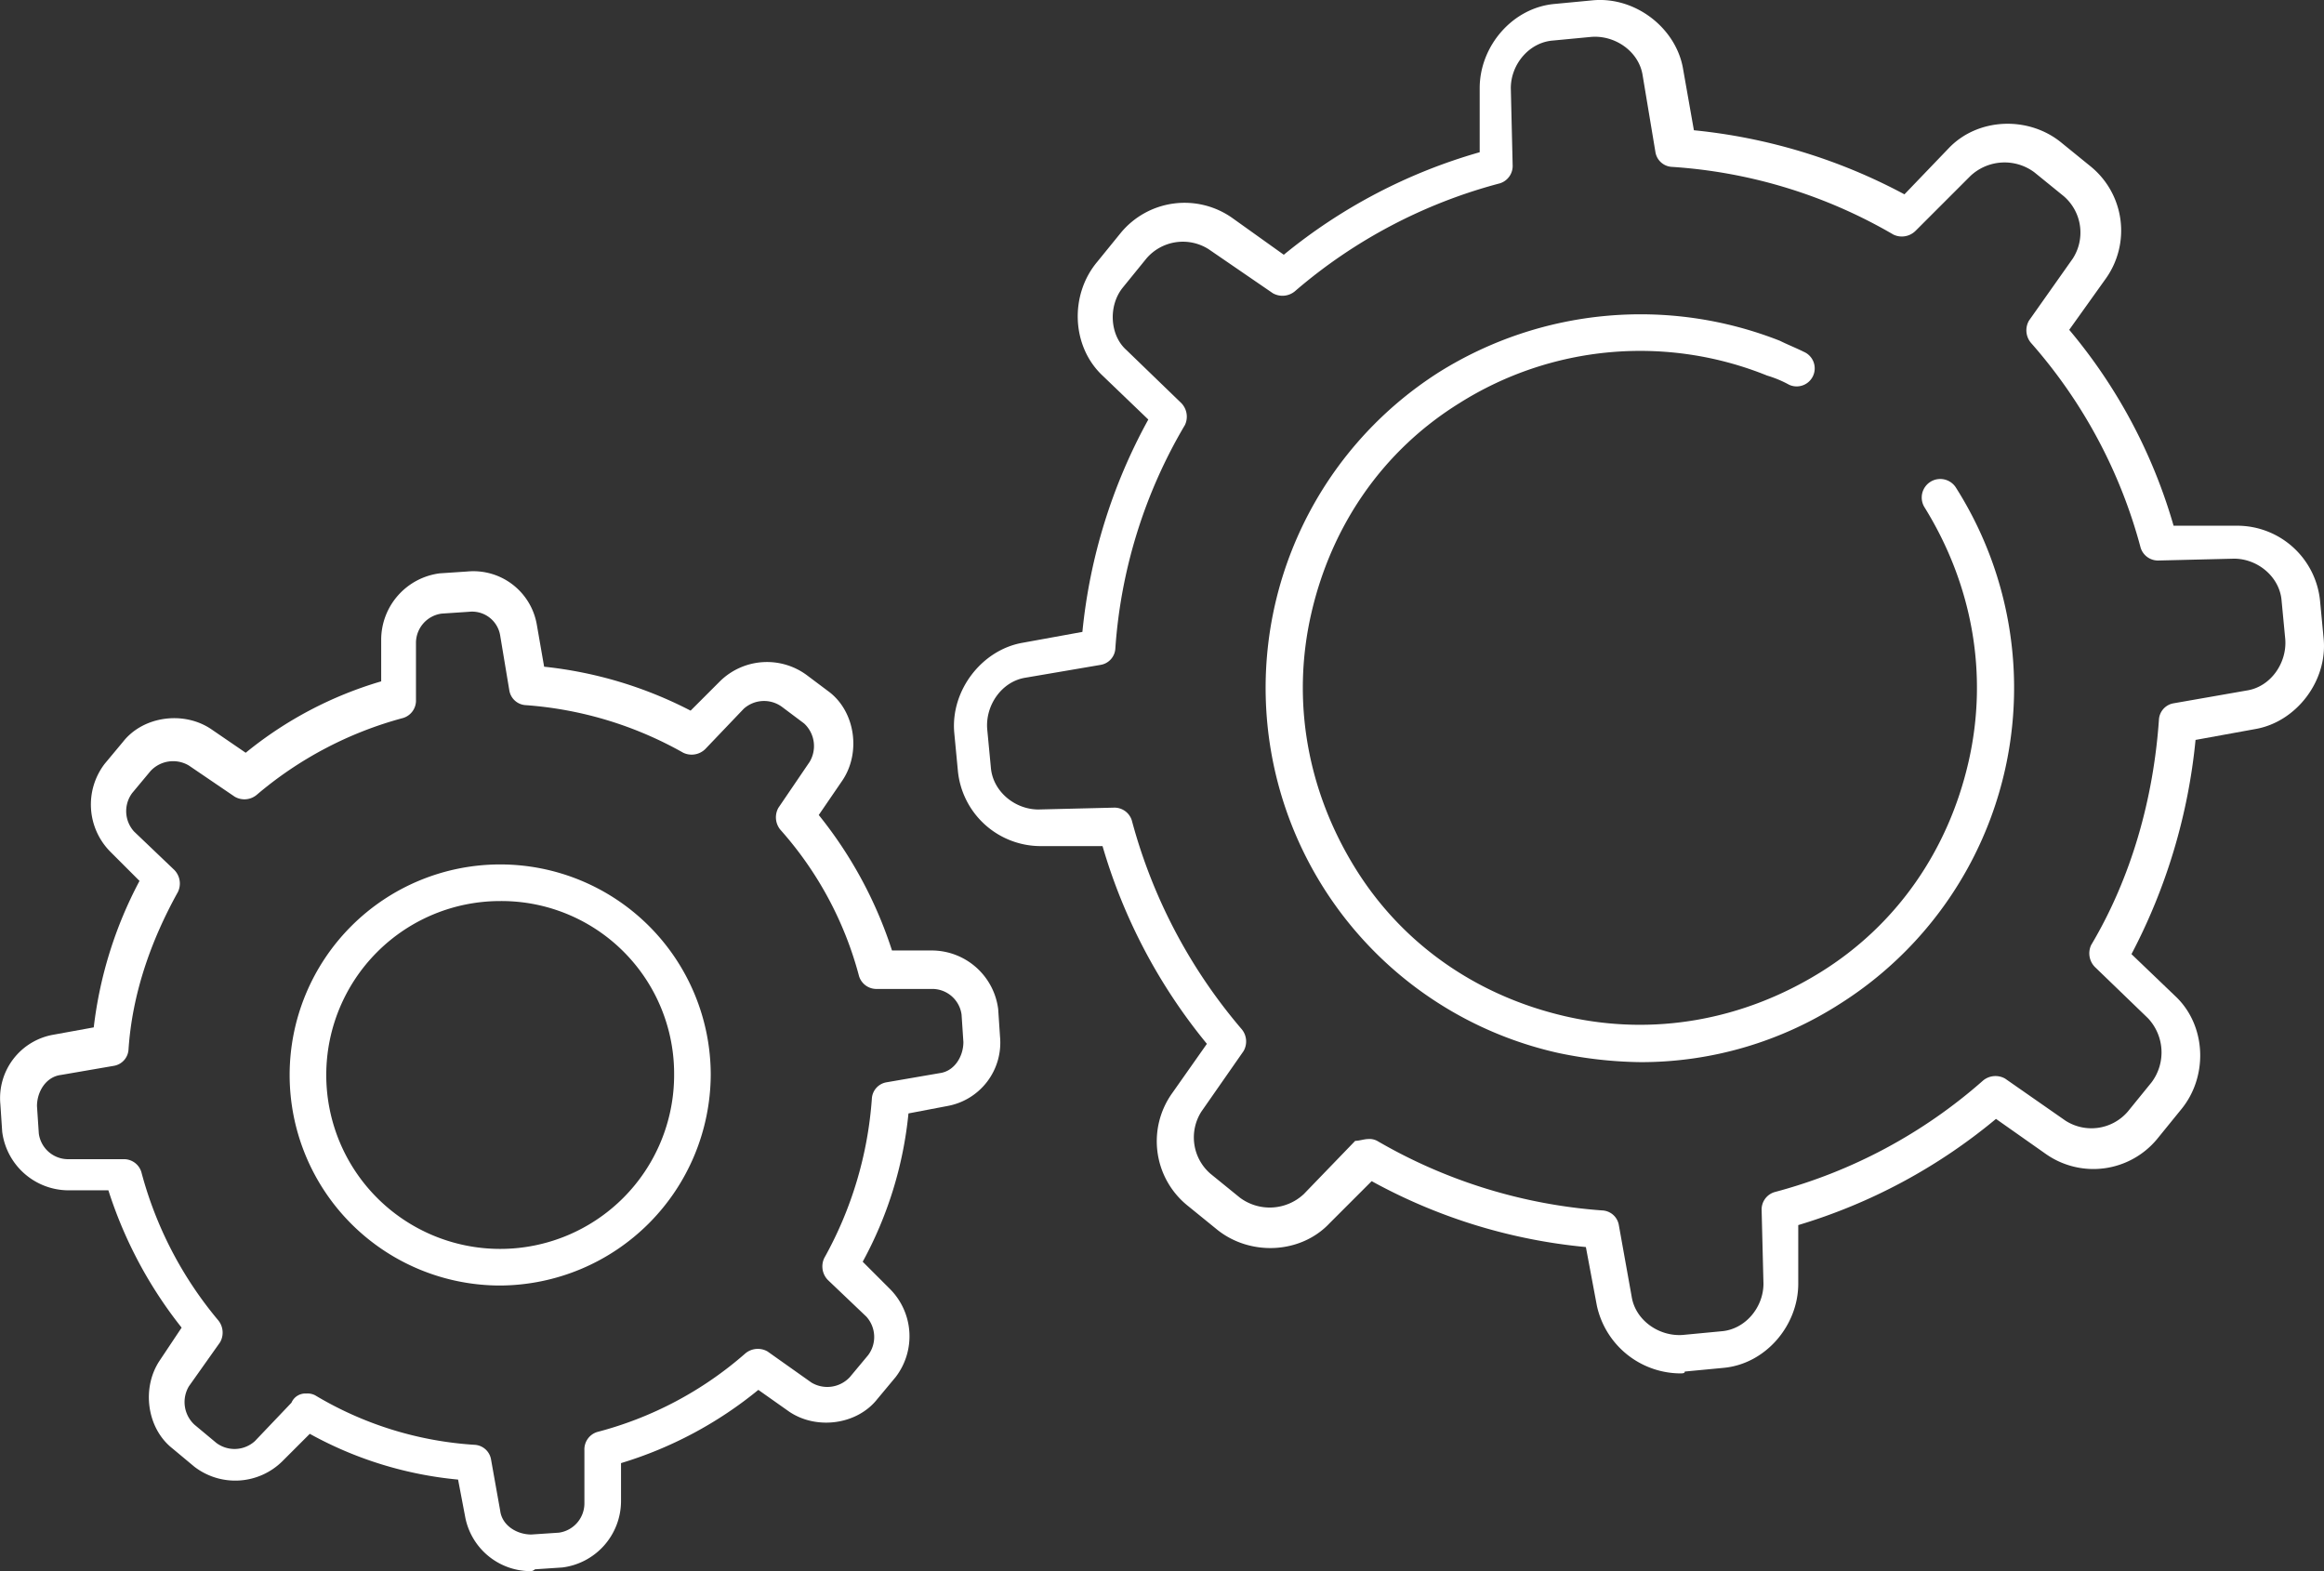 <svg xmlns="http://www.w3.org/2000/svg" width="507.745" height="343.264" viewBox="0 0 507.745 343.264">
  <rect x="0" y="0" width="507.745" height="343.264" fill="#333333" stroke="none"/>
  <g id="settings-gear-svgrepo-com" transform="translate(0 -82.241)">
    <path id="Path_16" data-name="Path 16" d="M211.681,303.9a8.628,8.628,0,0,0-8.4-7.6h-12a2.041,2.041,0,0,1-2-1.6,81.859,81.859,0,0,0-17.6-32.8c-.4-.8-.8-1.6,0-2.4l6.8-10c2.4-3.2,1.6-8.4-1.6-11.2l-4.8-4c-3.2-2.4-8.4-2.4-11.2.4l-8.4,8.8a1.884,1.884,0,0,1-2.4.4,78.7,78.7,0,0,0-35.2-10.8,2.658,2.658,0,0,1-2-1.6l-2-12c-.8-4-4.8-7.2-8.8-6.8l-6,.4a8.628,8.628,0,0,0-7.6,8.4v12.4a2.041,2.041,0,0,1-1.6,2,86.221,86.221,0,0,0-32.8,17.2c-.8.4-1.6.8-2.4,0l-10-6.8c-3.2-2.4-8.4-1.6-11.2,1.6l-4,4.8a8.513,8.513,0,0,0,.4,11.2l8.8,8.4a1.884,1.884,0,0,1,.4,2.4,80.313,80.313,0,0,0-10.8,35.6,2.658,2.658,0,0,1-1.6,2l-11.6,2c-4,.8-7.2,4.8-6.8,8.8l.4,6c.4,4,4,7.6,8,7.6h12a2.041,2.041,0,0,1,2,1.6,83.376,83.376,0,0,0,17.6,33.2c.4.8.8,1.6,0,2.4l-6.8,9.6a8.6,8.6,0,0,0,1.6,11.2l4.8,4c3.2,2.4,8.4,2.4,11.2-.4l8-8.4c.4-.4.8-.4,1.6-.4.4,0,.8,0,.8.4a88.109,88.109,0,0,0,36,11.2,2.658,2.658,0,0,1,2,1.6l2,11.2c.8,4,4.8,7.2,8.8,6.8l6-.4a8.628,8.628,0,0,0,7.6-8.4v-11.6a2.041,2.041,0,0,1,1.6-2,80.8,80.8,0,0,0,33.2-17.6c.8-.4,1.6-.8,2.4,0l9.6,6.8c3.2,2.4,8.4,1.6,11.2-1.6l4-4.8a8.116,8.116,0,0,0-.8-11.2l-8.4-8a1.884,1.884,0,0,1-.4-2.4,80.313,80.313,0,0,0,10.8-35.6,2.658,2.658,0,0,1,1.6-2l11.6-2c4-.8,7.2-4.8,6.8-8.8Zm-142,16.8a39.969,39.969,0,0,1,36-43.6h4a39.617,39.617,0,0,1,39.6,36,38.2,38.2,0,0,1-8.8,29.2c-6.8,8.4-16.4,13.2-27.2,14.4A39.47,39.47,0,0,1,69.681,320.7Z" fill="none"/>
    <path id="Path_17" data-name="Path 17" d="M501.681,214.3c-.4-6-6-12-12-12l-16.8-.4h0c-.8,0-1.6,0-2-.8a113.028,113.028,0,0,0-24.4-45.2c-.4-.8-.8-1.6,0-2.4l9.6-13.6a12.383,12.383,0,0,0-2.4-16.4l-6.4-5.2c-4.4-3.6-12.4-3.2-16.4.8l-12,12a1.884,1.884,0,0,1-2.4.4,114.054,114.054,0,0,0-49.6-15.2,2.658,2.658,0,0,1-2-1.6l-2.8-16.8a12.927,12.927,0,0,0-13.2-10l-8.4.8c-6,.4-11.2,6-11.2,12.4l.4,17.2a2.041,2.041,0,0,1-1.6,2,116.481,116.481,0,0,0-45.6,24c-.8.4-1.6.8-2.4,0l-14-9.6c-4.8-3.2-12.8-2.4-16.4,2.4l-5.2,6.4c-4,4.8-3.6,12.4.8,16.4l12,11.6a1.884,1.884,0,0,1,.4,2.4,115.71,115.71,0,0,0-15.2,49.6,2.658,2.658,0,0,1-1.6,2l-16.4,2.8a12.927,12.927,0,0,0-10,13.2l.8,8.4c.4,6,6,9.6,12,9.6h16.8a1.465,1.465,0,0,1,1.6,1.6,121.116,121.116,0,0,0,24.4,47.2c.4.8.8,2,0,2.8l-9.2,13.6a12.383,12.383,0,0,0,2.4,16.4l6.4,5.2c4.4,3.6,12.4,3.2,16.4-.8l11.2-11.6c.4-.4.8-.4,1.6-.4a1.47,1.47,0,0,1,1.2.4,117.949,117.949,0,0,0,50,15.6,2.658,2.658,0,0,1,2,1.6l2.8,15.6a12.927,12.927,0,0,0,13.2,10l8.4-.8c6-.4,11.2-6,11.2-12.4l-.4-16a2.041,2.041,0,0,1,1.6-2,111.417,111.417,0,0,0,46.4-24.8c.8-.4,1.6-.8,2.4,0l13.2,9.2c4.8,3.6,12.8,2.4,16.4-2.4l5.2-6.4a12.263,12.263,0,0,0-.8-16.4l-11.6-11.2a1.884,1.884,0,0,1-.4-2.4,115.724,115.724,0,0,0,15.2-50,2.658,2.658,0,0,1,1.6-2l16-2.8c6-1.2,10.8-7.2,10-13.2Zm-79.2-22a75.644,75.644,0,0,1-80.4,114.4,74.807,74.807,0,0,1-47.2-33.2,75.572,75.572,0,0,1,23.2-104.4c20.4-13.2,46.4-15.2,69.2-6.4,1.6.8,3.2,1.2,4.8,2,.4,0,10,5.2,17.2,12S422.081,191.9,422.481,192.3Z" fill="none"/>
    <path id="Path_18" data-name="Path 18" d="M109.281,363.105a46,46,0,1,1,46-46A46.265,46.265,0,0,1,109.281,363.105Zm0-84a38,38,0,1,0,38,38A37.73,37.73,0,0,0,109.281,279.105Z" fill="#fff"/>
    <path id="Path_19" data-name="Path 19" d="M115.681,425.505a14.555,14.555,0,0,1-14-11.6l-1.6-8.4a82.834,82.834,0,0,1-32.4-10l-6,6a14.642,14.642,0,0,1-19.2,1.2l-4.8-4c-5.6-4.4-6.8-13.2-2.8-19.2l4.8-7.2a94.353,94.353,0,0,1-16-30h-8.8a14.651,14.651,0,0,1-14.4-12.8l-.4-6a14.062,14.062,0,0,1,11.6-15.2l8.8-1.6a90.505,90.505,0,0,1,10-32l-6.4-6.4a14.642,14.642,0,0,1-1.2-19.2l4-4.8c4.4-5.6,13.2-6.8,19.2-2.8l7.6,5.2a84.3,84.3,0,0,1,29.6-15.6v-9.2a14.651,14.651,0,0,1,12.8-14.4l6-.4a14.062,14.062,0,0,1,15.2,11.6l1.6,9.2a89.873,89.873,0,0,1,32,9.6l6.4-6.4a14.642,14.642,0,0,1,19.2-1.2l4.8,3.6c5.6,4.4,6.8,13.2,2.8,19.2l-5.2,7.6a92.416,92.416,0,0,1,16,29.6h8.8a14.651,14.651,0,0,1,14.4,12.8l.4,6a14.062,14.062,0,0,1-11.6,15.2l-8.4,1.6a84.933,84.933,0,0,1-10,32.4l6,6a14.642,14.642,0,0,1,1.2,19.2l-4,4.8c-4.4,5.6-13.2,6.8-19.2,2.8l-6.8-4.8a87.031,87.031,0,0,1-30,16v8.4a14.651,14.651,0,0,1-12.8,14.4l-6,.4A1.469,1.469,0,0,1,115.681,425.505Zm-48.8-38.8a3.606,3.606,0,0,1,2,.4,77.1,77.1,0,0,0,34.8,10.8,3.846,3.846,0,0,1,3.6,3.2l2,11.2c.4,3.2,3.6,5.2,6.8,5.2l6-.4a6.467,6.467,0,0,0,5.6-6.4v-11.6a3.974,3.974,0,0,1,2.8-4,79.508,79.508,0,0,0,32.4-17.2,4.252,4.252,0,0,1,4.8-.4l9.6,6.8a6.728,6.728,0,0,0,8.4-1.2l4-4.8a6.623,6.623,0,0,0-.4-8.4l-8.4-8a4.254,4.254,0,0,1-.8-4.8,83.56,83.56,0,0,0,10.4-34.8,3.846,3.846,0,0,1,3.2-3.6l11.6-2c3.2-.4,5.2-3.6,5.2-6.8l-.4-6a6.467,6.467,0,0,0-6.4-5.6h-12a3.974,3.974,0,0,1-4-2.8,78.028,78.028,0,0,0-17.2-32,4.252,4.252,0,0,1-.4-4.8l6.8-10a6.728,6.728,0,0,0-1.2-8.4l-4.8-3.6a6.623,6.623,0,0,0-8.4.4l-8.4,8.8a4.254,4.254,0,0,1-4.8.8,81.844,81.844,0,0,0-34.4-10.4,3.846,3.846,0,0,1-3.6-3.2l-2-12a6.211,6.211,0,0,0-6.8-5.2l-6,.4a6.467,6.467,0,0,0-5.6,6.4v12.4a3.974,3.974,0,0,1-2.8,4,82.156,82.156,0,0,0-32,16.8,4.192,4.192,0,0,1-4.8.4l-10-6.8a6.728,6.728,0,0,0-8.4,1.2l-4,4.8a6.623,6.623,0,0,0,.4,8.4l8.8,8.4a4.254,4.254,0,0,1,.8,4.8c-6,10.8-10,22.4-10.8,34.4a3.846,3.846,0,0,1-3.2,3.6l-11.6,2c-3.2.4-5.2,3.6-5.2,6.8l.4,6a6.467,6.467,0,0,0,6.4,5.6h12a3.974,3.974,0,0,1,4,2.8,83.749,83.749,0,0,0,16.8,32.4,4.252,4.252,0,0,1,.4,4.8l-6.8,9.6a6.728,6.728,0,0,0,1.2,8.4l4.8,4a6.623,6.623,0,0,0,8.4-.4l8-8.4A3.294,3.294,0,0,1,66.881,386.7Z" fill="#fff"/>
    <path id="Path_20" data-name="Path 20" d="M358.481,314.3a91.892,91.892,0,0,1-18-2,81.728,81.728,0,0,1-26-148.8,83,83,0,0,1,74.4-6.8c1.6.8,3.6,1.6,5.2,2.4a3.94,3.94,0,1,1-3.2,7.2,24.469,24.469,0,0,0-4.8-2,74.013,74.013,0,0,0-67.2,6c-16.8,10.4-28,26.8-32.4,46s-.8,38.8,9.6,55.6,26.8,28,46,32.4,38.8.8,55.6-9.6,28-26.8,32.4-46,.8-38.8-9.6-55.6a4.05,4.05,0,0,1,6.8-4.4,81.648,81.648,0,0,1-25.2,112.8A80.423,80.423,0,0,1,358.481,314.3Z" fill="#fff"/>
    <path id="Path_21" data-name="Path 21" d="M366.881,382.3a18.776,18.776,0,0,1-18-14.8l-2.4-12.8a120.449,120.449,0,0,1-46.8-14.4l-9.2,9.2c-6.4,6.8-17.6,7.2-24.8,1.2l-6.4-5.2a18.068,18.068,0,0,1-3.2-24.4l7.6-10.8a121.505,121.505,0,0,1-22.8-43.2h-13.6a18.2,18.2,0,0,1-18-16.4l-.8-8.4c-.8-9.2,6-18,14.8-19.6l13.2-2.4a120.681,120.681,0,0,1,14.4-46.4l-10-9.6c-6.8-6.4-7.2-17.6-1.2-24.8l5.2-6.4a18.068,18.068,0,0,1,24.4-3.2l11.2,8a118.841,118.841,0,0,1,42.8-22.4v-14c0-9.2,7.2-17.6,16.4-18.4l8.4-.8c9.2-.8,18,6,19.6,14.8l2.4,13.6a123.08,123.08,0,0,1,46,14l9.6-10c6.4-6.8,17.6-7.2,24.8-1.2l6.4,5.2a18.068,18.068,0,0,1,3.2,24.4l-8,11.2a116.553,116.553,0,0,1,22.8,42.8h14a18.2,18.2,0,0,1,18,16.4l.8,8.4c.8,9.2-6,18-14.8,19.6l-13.2,2.4a127.011,127.011,0,0,1-14,46.8l9.6,9.2c6.8,6.4,7.2,17.6,1.2,24.8l-5.2,6.4a18.068,18.068,0,0,1-24.4,3.2l-10.8-7.6a122.478,122.478,0,0,1-43.2,23.2v12.8c0,9.2-7.2,17.6-16.4,18.4l-8.4.8C368.081,382.3,367.681,382.3,366.881,382.3Zm-68-51.2a3.606,3.606,0,0,1,2,.4,114.043,114.043,0,0,0,49.2,15.2,3.846,3.846,0,0,1,3.6,3.2l2.8,15.6c.8,5.2,6,8.8,11.2,8.4l8.4-.8c5.2-.4,9.2-5.2,9.2-10.4l-.4-16a3.974,3.974,0,0,1,2.8-4,112.307,112.307,0,0,0,45.6-24.4,4.252,4.252,0,0,1,4.8-.4l13.2,9.2a10.486,10.486,0,0,0,13.6-2l5.2-6.4a10.9,10.9,0,0,0-.8-14l-11.6-11.2a4.254,4.254,0,0,1-.8-4.8c8.8-14.8,13.6-32,14.8-49.2a3.846,3.846,0,0,1,3.2-3.6l16-2.8c5.2-.8,8.8-6,8.4-11.2l-.8-8.4c-.4-5.2-5.2-9.2-10.4-9.2l-16.4.4a3.974,3.974,0,0,1-4-2.8,110.7,110.7,0,0,0-24-44.8,4.252,4.252,0,0,1-.4-4.8l9.6-13.6a10.486,10.486,0,0,0-2-13.6l-6.4-5.2a10.9,10.9,0,0,0-14,.8l-12,12a4.254,4.254,0,0,1-4.8.8,110.206,110.206,0,0,0-48.4-14.8,3.846,3.846,0,0,1-3.6-3.2l-2.8-16.8c-.8-5.2-6-8.8-11.2-8.4l-8.4.8c-5.2.4-9.2,5.2-9.2,10.4l.4,16.8a3.974,3.974,0,0,1-2.8,4,112.523,112.523,0,0,0-44.8,23.6,4.252,4.252,0,0,1-4.8.4l-14-9.6a10.486,10.486,0,0,0-13.6,2l-5.2,6.4c-3.2,4-2.8,10.4.8,13.6l12,11.6a4.254,4.254,0,0,1,.8,4.8,110.759,110.759,0,0,0-15.2,48.8,3.846,3.846,0,0,1-3.2,3.6l-16.4,2.8c-5.2.8-8.8,6-8.4,11.2l.8,8.4c.4,5.2,5.2,9.2,10.4,9.2l16.4-.4a3.974,3.974,0,0,1,4,2.8,116.481,116.481,0,0,0,24,45.6,4.192,4.192,0,0,1,.4,4.8l-9.2,13.2a10.486,10.486,0,0,0,2,13.6l6.4,5.2a10.9,10.9,0,0,0,14-.8l11.2-11.6C296.881,331.505,298.081,331.105,298.881,331.105Z" fill="#fff"/>
  </g>
</svg>
